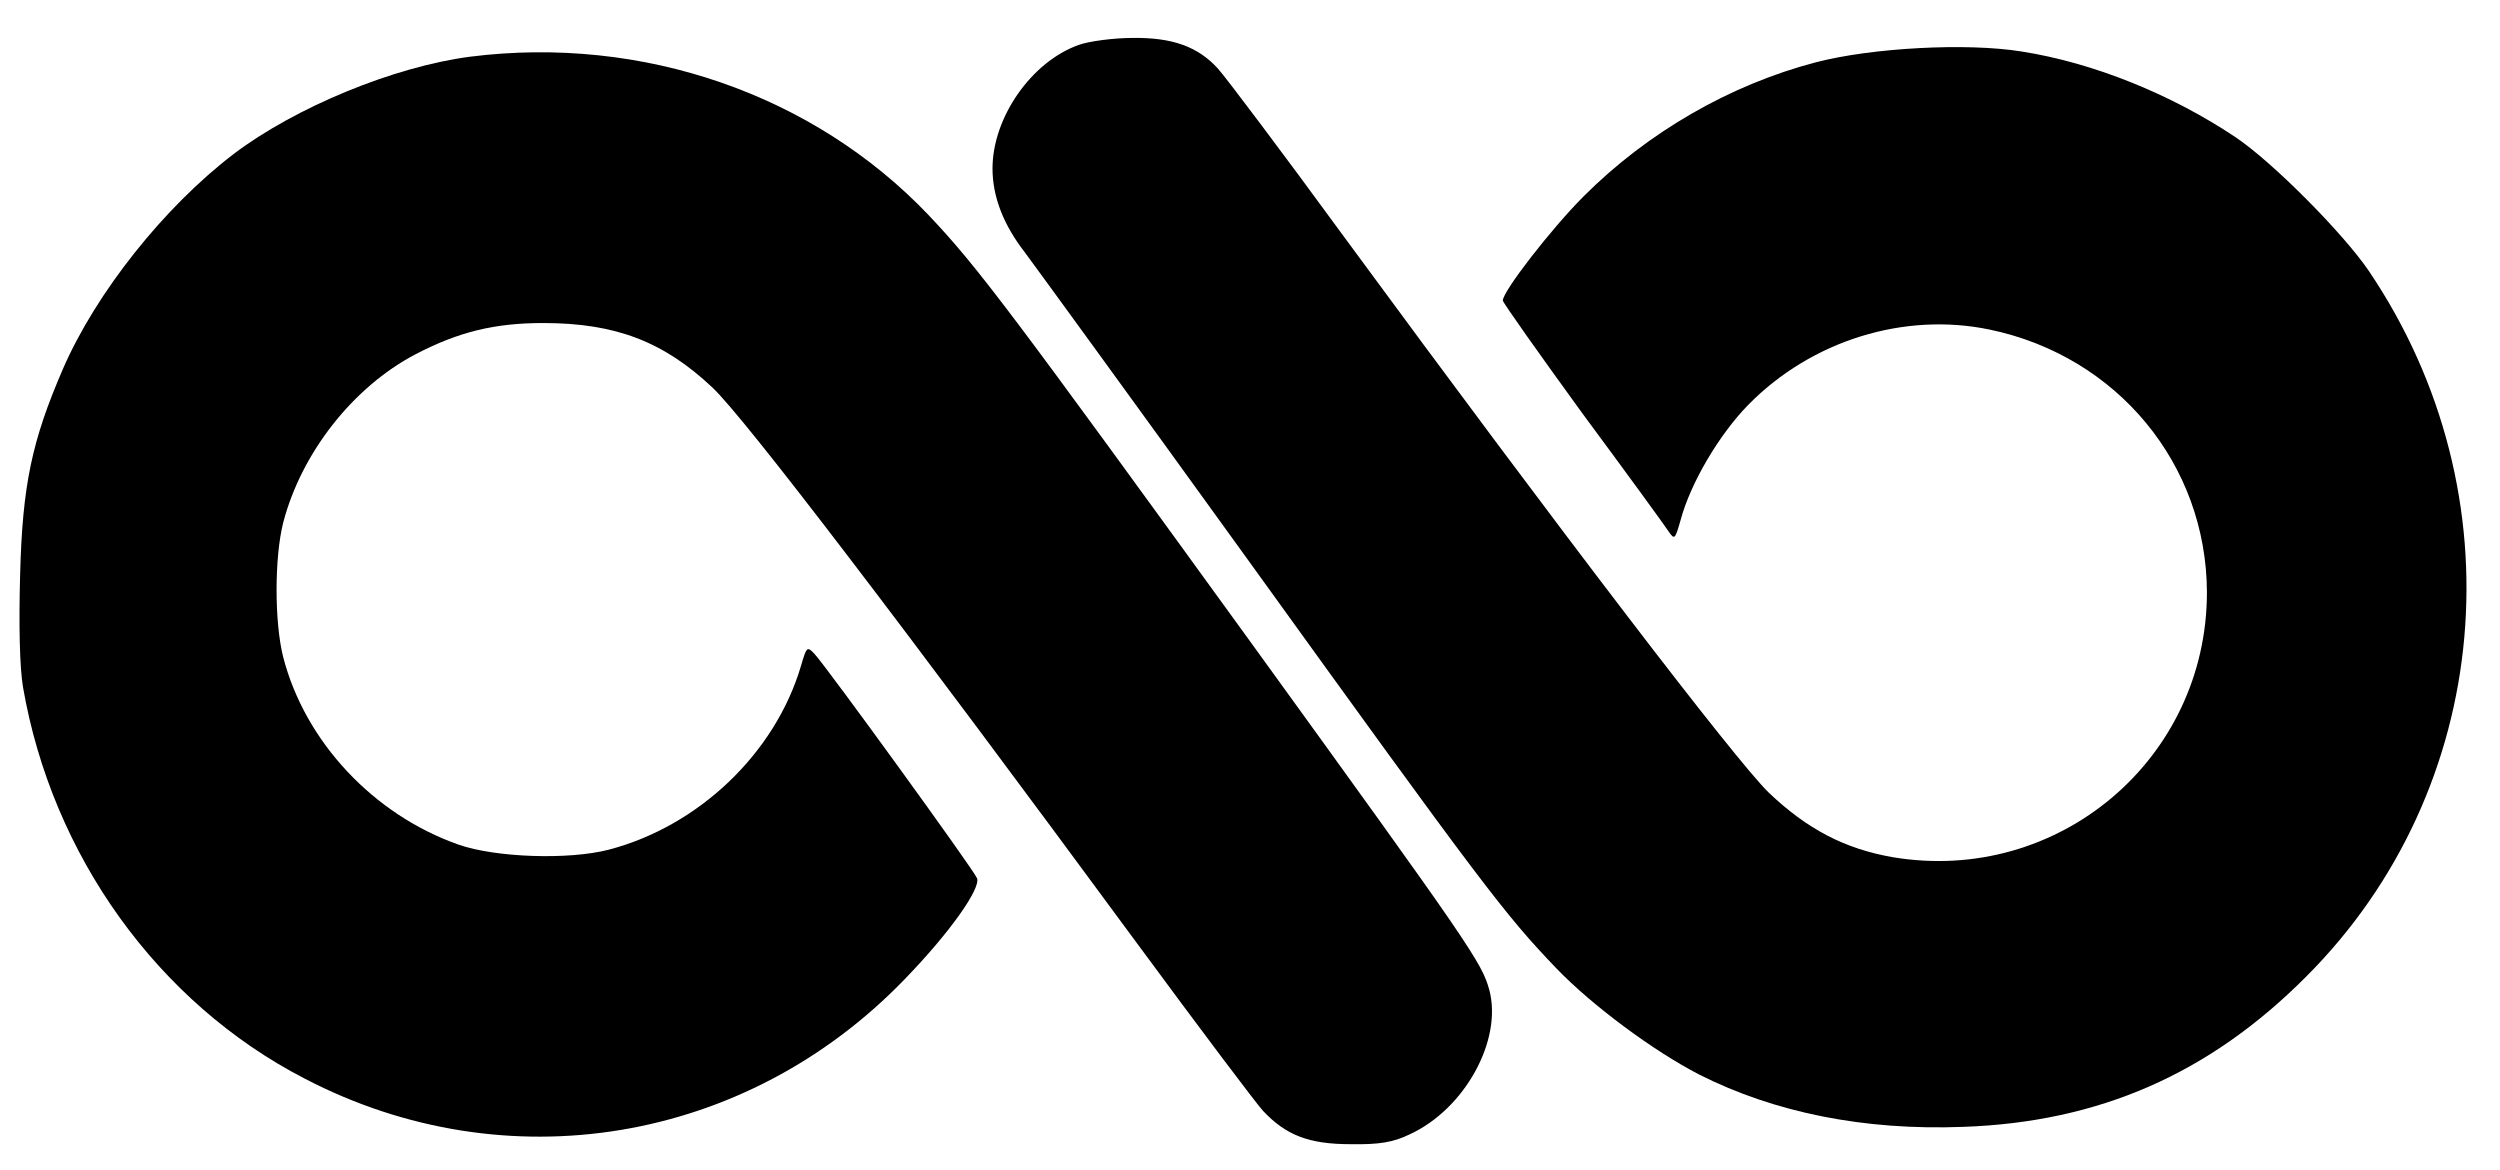 <?xml version="1.0" standalone="no"?>
<!DOCTYPE svg PUBLIC "-//W3C//DTD SVG 20010904//EN"
 "http://www.w3.org/TR/2001/REC-SVG-20010904/DTD/svg10.dtd">
<svg version="1.0" xmlns="http://www.w3.org/2000/svg"
 width="534pt" height="250pt" viewBox="0 0 534 250"
 preserveAspectRatio="xMidYMid meet">

<g transform="translate(0,250) scale(0.1,-0.1)"
fill="#000000" stroke="none">
<path d="M2304 2404 c-101 -36 -184 -155 -184 -264 0 -61 24 -121 69 -179 15
-20 230 -315 476 -656 506 -702 549 -758 659 -873 77 -80 208 -177 305 -227
162 -82 354 -120 564 -112 290 10 526 113 733 321 400 400 456 1030 134 1507
-55 81 -206 233 -285 286 -136 91 -303 159 -457 183 -117 19 -320 8 -439 -23
-184 -48 -360 -150 -496 -286 -69 -69 -173 -203 -173 -223 0 -4 77 -113 170
-241 94 -127 177 -241 184 -252 13 -19 14 -17 26 25 21 78 82 182 145 246 135
137 333 198 515 160 273 -57 463 -288 464 -561 0 -357 -318 -625 -671 -566
-103 18 -183 60 -265 138 -71 69 -442 554 -907 1187 -133 182 -255 344 -270
360 -42 46 -96 66 -181 65 -41 0 -94 -7 -116 -15z"/>
<path d="M1005 2379 c-163 -21 -374 -108 -506 -208 -148 -113 -294 -296 -365
-460 -66 -153 -86 -247 -91 -438 -3 -108 -1 -197 6 -240 62 -360 288 -675 602
-837 430 -224 942 -139 1281 212 97 100 163 194 155 216 -7 18 -321 451 -347
479 -16 17 -17 16 -29 -25 -55 -187 -219 -343 -411 -393 -85 -22 -241 -17
-321 11 -181 64 -327 219 -374 400 -19 75 -19 213 0 288 39 149 149 289 282
359 92 48 169 67 273 67 154 0 257 -39 362 -138 68 -64 407 -508 906 -1186
134 -182 256 -344 270 -359 49 -52 98 -71 187 -71 61 -1 91 4 126 21 118 54
199 202 170 309 -16 58 -39 92 -505 736 -521 719 -588 808 -693 919 -246 258
-611 384 -978 338z"/>
</g>
</svg>
